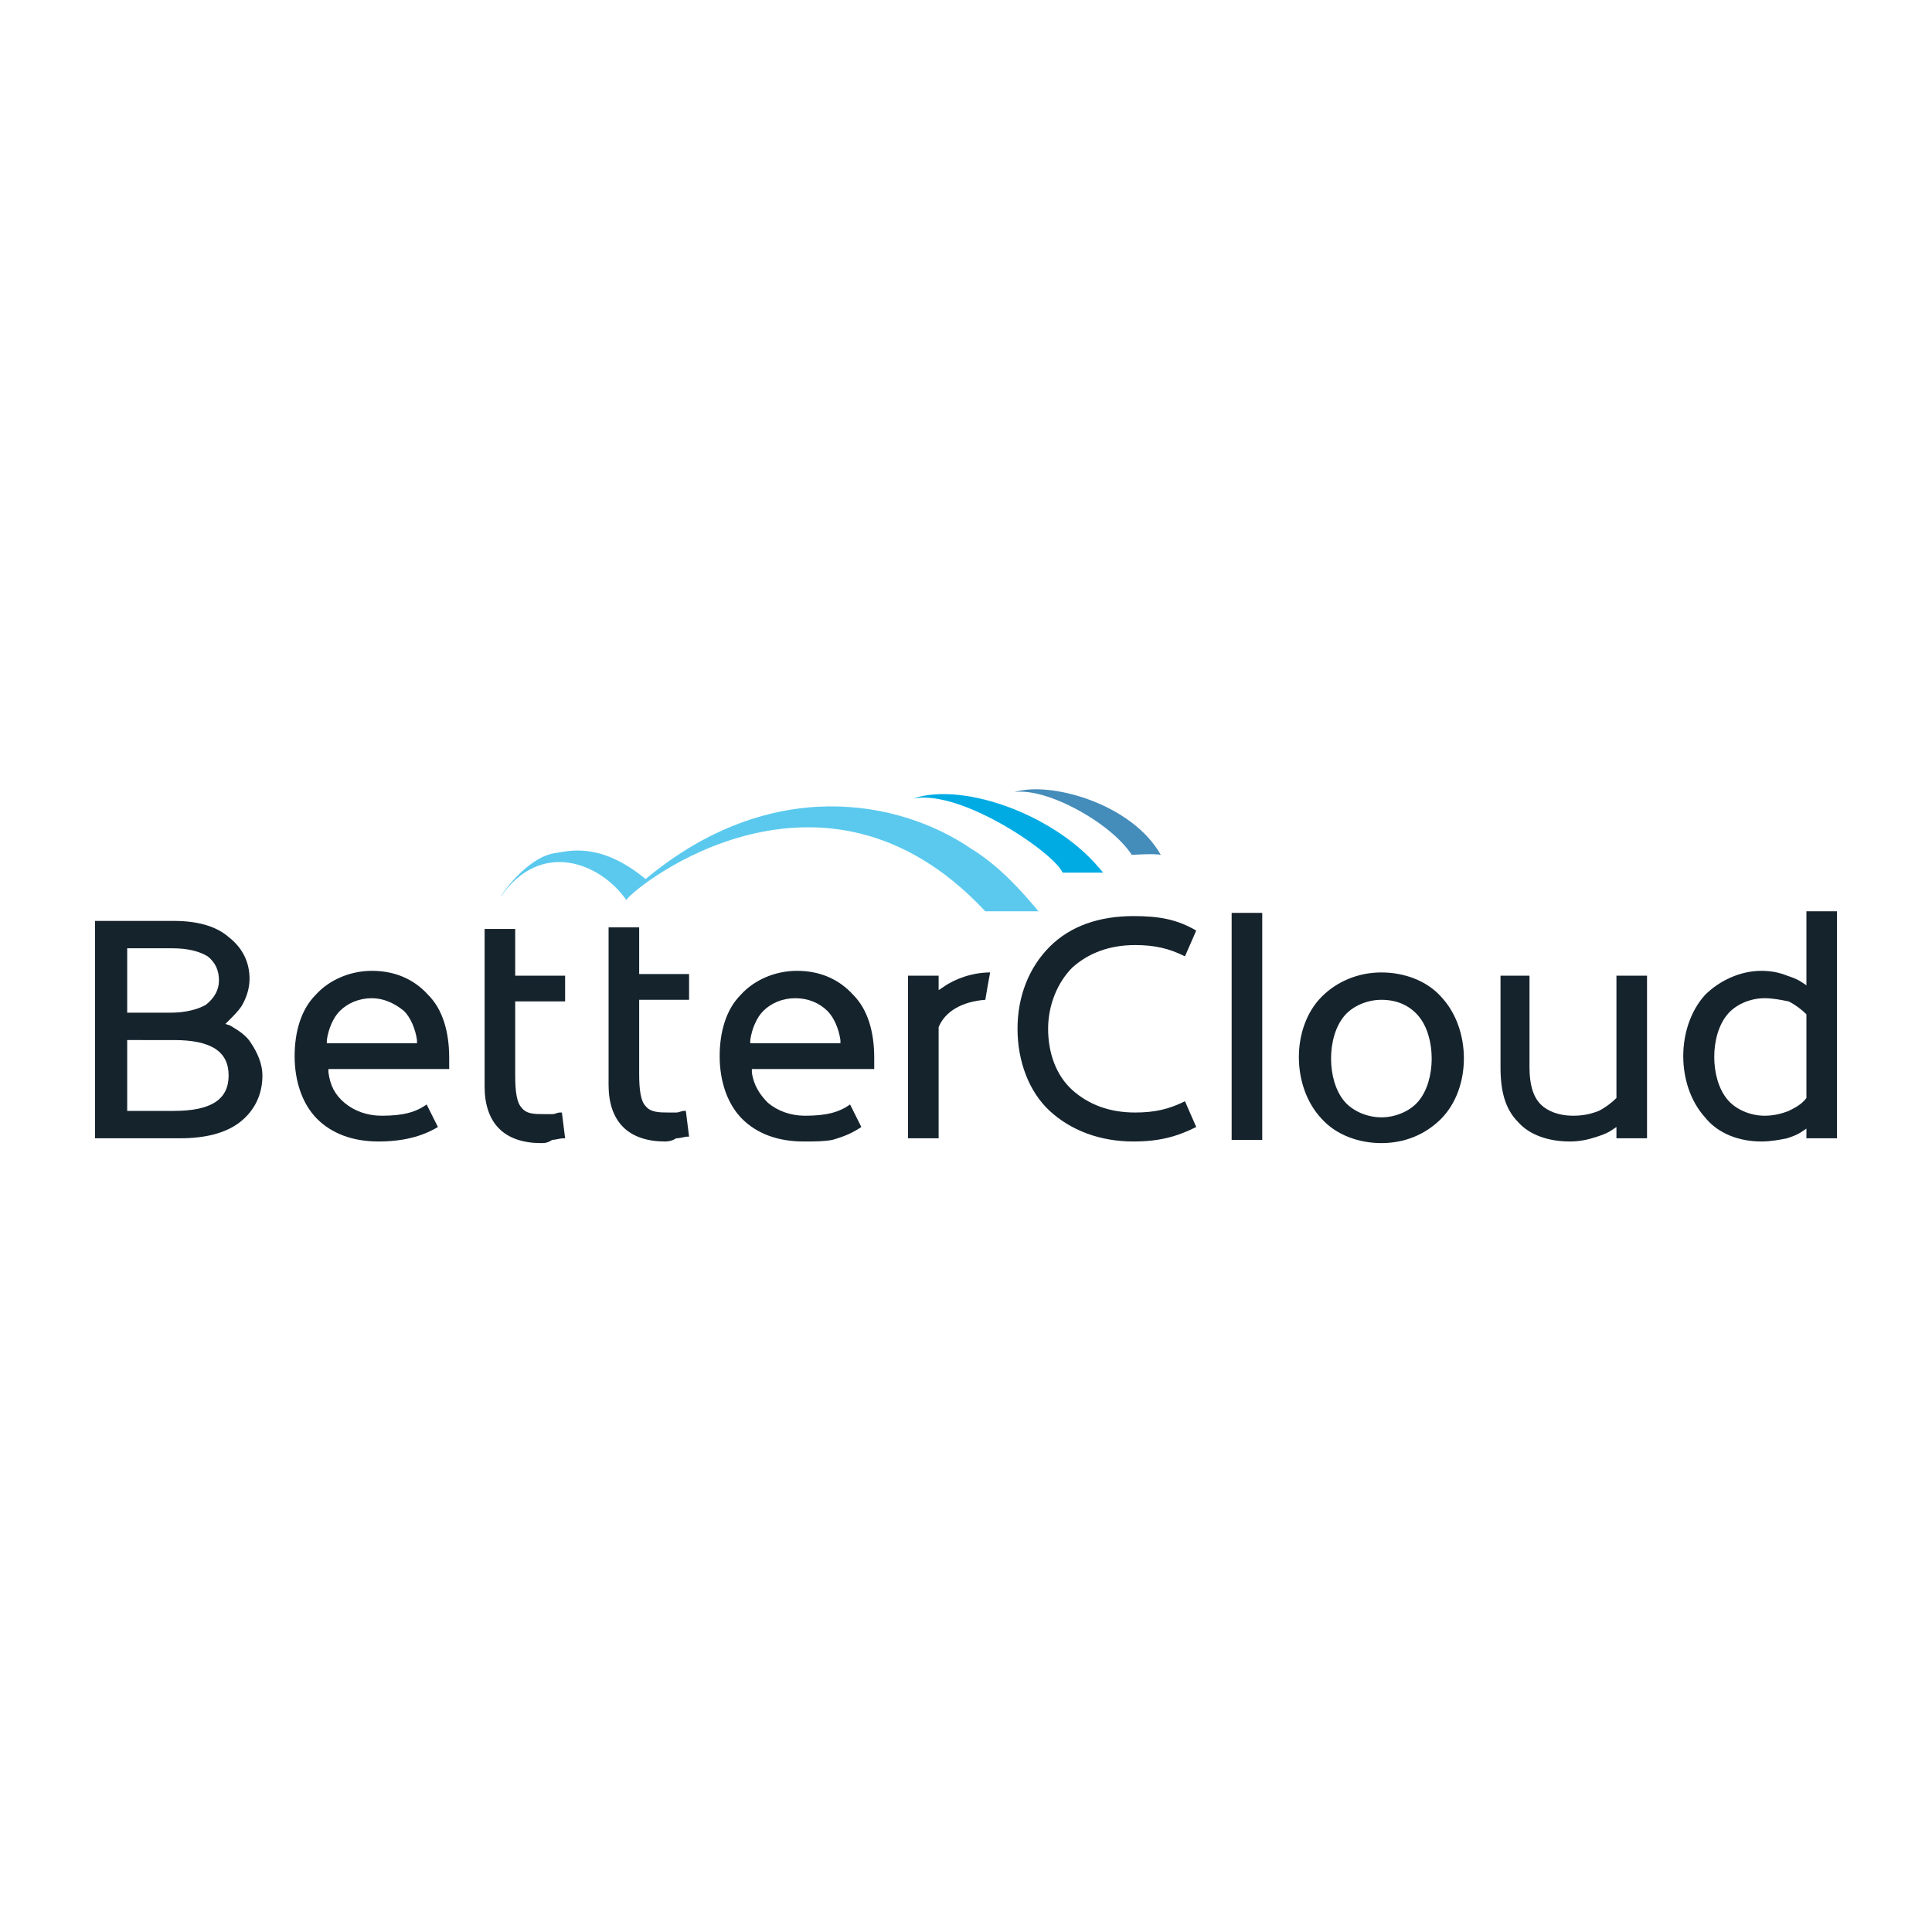 <?xml version="1.0" encoding="utf-8"?>
<svg version="1.1" id="Layer_1" xmlns="http://www.w3.org/2000/svg" xmlns:xlink="http://www.w3.org/1999/xlink" x="0px" y="0px" viewBox="0 0 120 60" style="enable-background:new 0 0 120 60" xml:space="preserve" height="1em" width="1em">
  <style type="text/css">
    .st0{fill:#15232D}
  </style>
  <g id="Background">
    <g>
      <rect x="76.5" y="26.7" class="st0" width="1.9" height="14.1"/>
      <path class="st0" d="M70.4,40.9c-2.1,0-3.9-0.7-5.2-1.9c-1.3-1.2-2-3.1-2-5.1c0-2,0.7-3.8,2-5.1c1.3-1.3,3.1-1.9,5.2-1.9
			c1.6,0,2.7,0.2,3.9,0.9l-0.7,1.6c-1-0.5-1.9-0.7-3.1-0.7c-1.6,0-2.9,0.5-3.9,1.4c-0.9,0.9-1.5,2.3-1.5,3.8c0,1.5,0.5,2.9,1.5,3.8
			c1,0.9,2.3,1.4,3.9,1.4c1.2,0,2.1-0.2,3.1-0.7l0.7,1.6C73.1,40.6,72,40.9,70.4,40.9z"/>
      <path class="st0" d="M41.3,40.9c-1.1,0-2-0.3-2.6-0.9c-0.6-0.6-0.9-1.5-0.9-2.6v-9.8h1.9v2.9h3.1v1.6h-3.1v4.6c0,1,0.1,1.7,0.4,2
			c0.3,0.4,0.9,0.4,1.4,0.4c0.1,0,0.3,0,0.5,0c0.2,0,0.3-0.1,0.5-0.1l0.1,0l0.2,1.6l-0.1,0c-0.2,0-0.4,0.1-0.7,0.1
			C41.7,40.9,41.4,40.9,41.3,40.9z"/>
      <path class="st0" d="M33.6,41c-1.1,0-2-0.3-2.6-0.9c-0.6-0.6-0.9-1.5-0.9-2.6v-9.8H32v2.9h3.1v1.6H32v4.6c0,1,0.1,1.7,0.4,2
			c0.3,0.4,0.8,0.4,1.4,0.4c0.1,0,0.3,0,0.5,0c0.2,0,0.3-0.1,0.5-0.1l0.1,0l0.2,1.6l-0.1,0c-0.2,0-0.5,0.1-0.7,0.1
			C34,41,33.8,41,33.6,41z"/>
      <path class="st0" d="M7.9,32.9h2.7c0.9,0,1.7-0.2,2.2-0.5c0.5-0.4,0.8-0.9,0.8-1.5c0-0.6-0.2-1.1-0.7-1.5
			c-0.5-0.3-1.2-0.5-2.2-0.5H7.9C7.9,28.9,7.9,32.9,7.9,32.9z M7.9,39h2.9c2.3,0,3.4-0.7,3.4-2.2s-1.1-2.2-3.4-2.2H7.9V39z
			 M5.9,40.8V27.2h4.9c1.4,0,2.6,0.3,3.4,1c0.9,0.7,1.3,1.6,1.3,2.6c0,0.6-0.2,1.2-0.5,1.7c-0.2,0.3-0.5,0.6-0.8,0.9l-0.2,0.2
			l0.3,0.1c0.5,0.3,1,0.6,1.3,1.1c0.4,0.6,0.7,1.3,0.7,2c0,1.2-0.5,2.2-1.4,2.9c-0.9,0.7-2.2,1-3.7,1H5.9L5.9,40.8z"/>
      <path class="st0" d="M97.5,40.9c-1.3,0-2.5-0.4-3.2-1.2c-0.8-0.8-1.1-1.9-1.1-3.4v-5.7H95v5.7c0,1,0.2,1.8,0.7,2.3
			c0.4,0.4,1.1,0.7,2,0.7l0,0c0.6,0,1.1-0.1,1.6-0.3c0.4-0.2,0.8-0.5,1.1-0.8l0-0.1v-7.5h1.9v10.1h-1.9V40l-0.3,0.2
			c-0.3,0.2-0.6,0.3-0.9,0.4C98.6,40.8,98.1,40.9,97.5,40.9z"/>
      <path class="st0" d="M109.6,32c-0.9,0-1.8,0.4-2.3,1c-1.1,1.3-1.1,4,0,5.3c0.5,0.6,1.4,1,2.3,1c0.5,0,1-0.1,1.5-0.3
			c0.4-0.2,0.8-0.4,1.1-0.8l0-0.1v-5l0-0.1c-0.3-0.3-0.7-0.6-1.1-0.8C110.6,32.1,110.1,32,109.6,32z M109.4,40.9
			c-1.4,0-2.7-0.5-3.5-1.5c-1.8-2-1.8-5.6,0-7.6c0.9-0.9,2.2-1.5,3.5-1.5c0.6,0,1.1,0.1,1.6,0.3c0.3,0.1,0.6,0.2,0.9,0.4l0.3,0.2
			v-4.6h1.9v14.1h-1.9v-0.6l-0.3,0.2c-0.3,0.2-0.6,0.3-0.9,0.4C110.5,40.8,110,40.9,109.4,40.9z"/>
      <path class="st0" d="M23.1,32c-0.8,0-1.5,0.3-2,0.8c-0.4,0.4-0.7,1.1-0.8,1.8l0,0.2h5.6l0-0.2c-0.1-0.7-0.4-1.4-0.8-1.8
			C24.5,32.3,23.8,32,23.1,32z M23.5,40.9c-1.6,0-2.9-0.5-3.8-1.4c-0.9-0.9-1.4-2.3-1.4-3.9c0-1.5,0.4-2.9,1.3-3.8
			c0.8-0.9,2.1-1.5,3.5-1.5s2.6,0.5,3.5,1.5c0.9,0.9,1.3,2.3,1.3,3.9v0.3l0,0.3l0,0.1h-7.5l0,0.2c0.1,0.8,0.4,1.4,1,1.9
			c0.6,0.5,1.4,0.8,2.3,0.8c1.3,0,2.1-0.2,2.8-0.7l0.7,1.4C26.2,40.6,25,40.9,23.5,40.9z"/>
      <path class="st0" d="M49.4,32c-0.8,0-1.5,0.3-2,0.8c-0.4,0.4-0.7,1.1-0.8,1.8l0,0.2h5.6l0-0.2c-0.1-0.7-0.4-1.4-0.8-1.8
			C50.9,32.3,50.2,32,49.4,32z M49.9,40.9c-1.6,0-2.9-0.5-3.8-1.4c-0.9-0.9-1.4-2.3-1.4-3.9c0-1.5,0.4-2.9,1.3-3.8
			c0.8-0.9,2.1-1.5,3.5-1.5s2.6,0.5,3.5,1.5c0.9,0.9,1.3,2.3,1.3,3.9v0.3l0,0.3l0,0.1h-7.6l0,0.2c0.1,0.8,0.5,1.4,1,1.9
			c0.6,0.5,1.4,0.8,2.3,0.8c1.3,0,2.1-0.2,2.8-0.7l0.7,1.4c-0.6,0.4-1.1,0.6-1.8,0.8C51.2,40.9,50.6,40.9,49.9,40.9z"/>
      <path class="st0" d="M85.8,32.1c-0.9,0-1.8,0.4-2.3,1c-1.1,1.3-1.1,4,0,5.3c0.5,0.6,1.4,1,2.3,1c0.9,0,1.8-0.4,2.3-1
			c1.1-1.3,1.1-4,0-5.3C87.5,32.4,86.7,32.1,85.8,32.1z M85.8,41c-1.4,0-2.8-0.5-3.7-1.5c-1.9-2-1.9-5.7,0-7.6
			c0.9-0.9,2.2-1.5,3.7-1.5c1.4,0,2.8,0.5,3.7,1.5c1.9,2,1.9,5.7,0,7.6C88.5,40.5,87.2,41,85.8,41z"/>
      <path class="st0" d="M58.6,31.3l-0.3,0.2v-0.9h-1.9v10.1h1.9v-6.9l0,0c0.4-1,1.5-1.6,2.9-1.7c0.1-0.6,0.2-1.2,0.3-1.7
			C60.4,30.4,59.3,30.8,58.6,31.3z"/>
      <path d="M40.1,24.6c-2.9-2.4-4.9-1.7-5.7-1.6c-1.7,0.3-3.3,2.6-3.3,2.7l0,0c2.5-3.6,6.2-2.1,7.8,0.2
			c0.7-1,12.2-10,22.2,0.6c0,0,0.1,0.1,0.1,0.1c0.9,0,2.4,0,3.3,0c-1-1.2-2.4-2.8-4.2-3.9C55.9,19.7,47.9,18.1,40.1,24.6L40.1,24.6z
			" style="fill:#5BC9EE"/>
      <path d="M68.5,24.2c-2.6-3.4-8.5-5.7-11.8-4.6c3-0.6,8.8,3.4,9.3,4.6c0,0,0,0,0,0C66.7,24.2,67.9,24.2,68.5,24.2
			C67.9,23.3,68.6,24.3,68.5,24.2z" style="fill:#00ABE4"/>
      <path d="M72.1,23.1c-1.8-3.2-6.9-4.6-9.1-3.9c2-0.3,6,1.9,7.3,3.9c0,0-0.2,0-0.2,0C70.4,23.1,71.7,23,72.1,23.1
			C71.7,22.4,72.1,23.1,72.1,23.1z" style="fill:#448CBA"/>
    </g>
  </g>
</svg>
